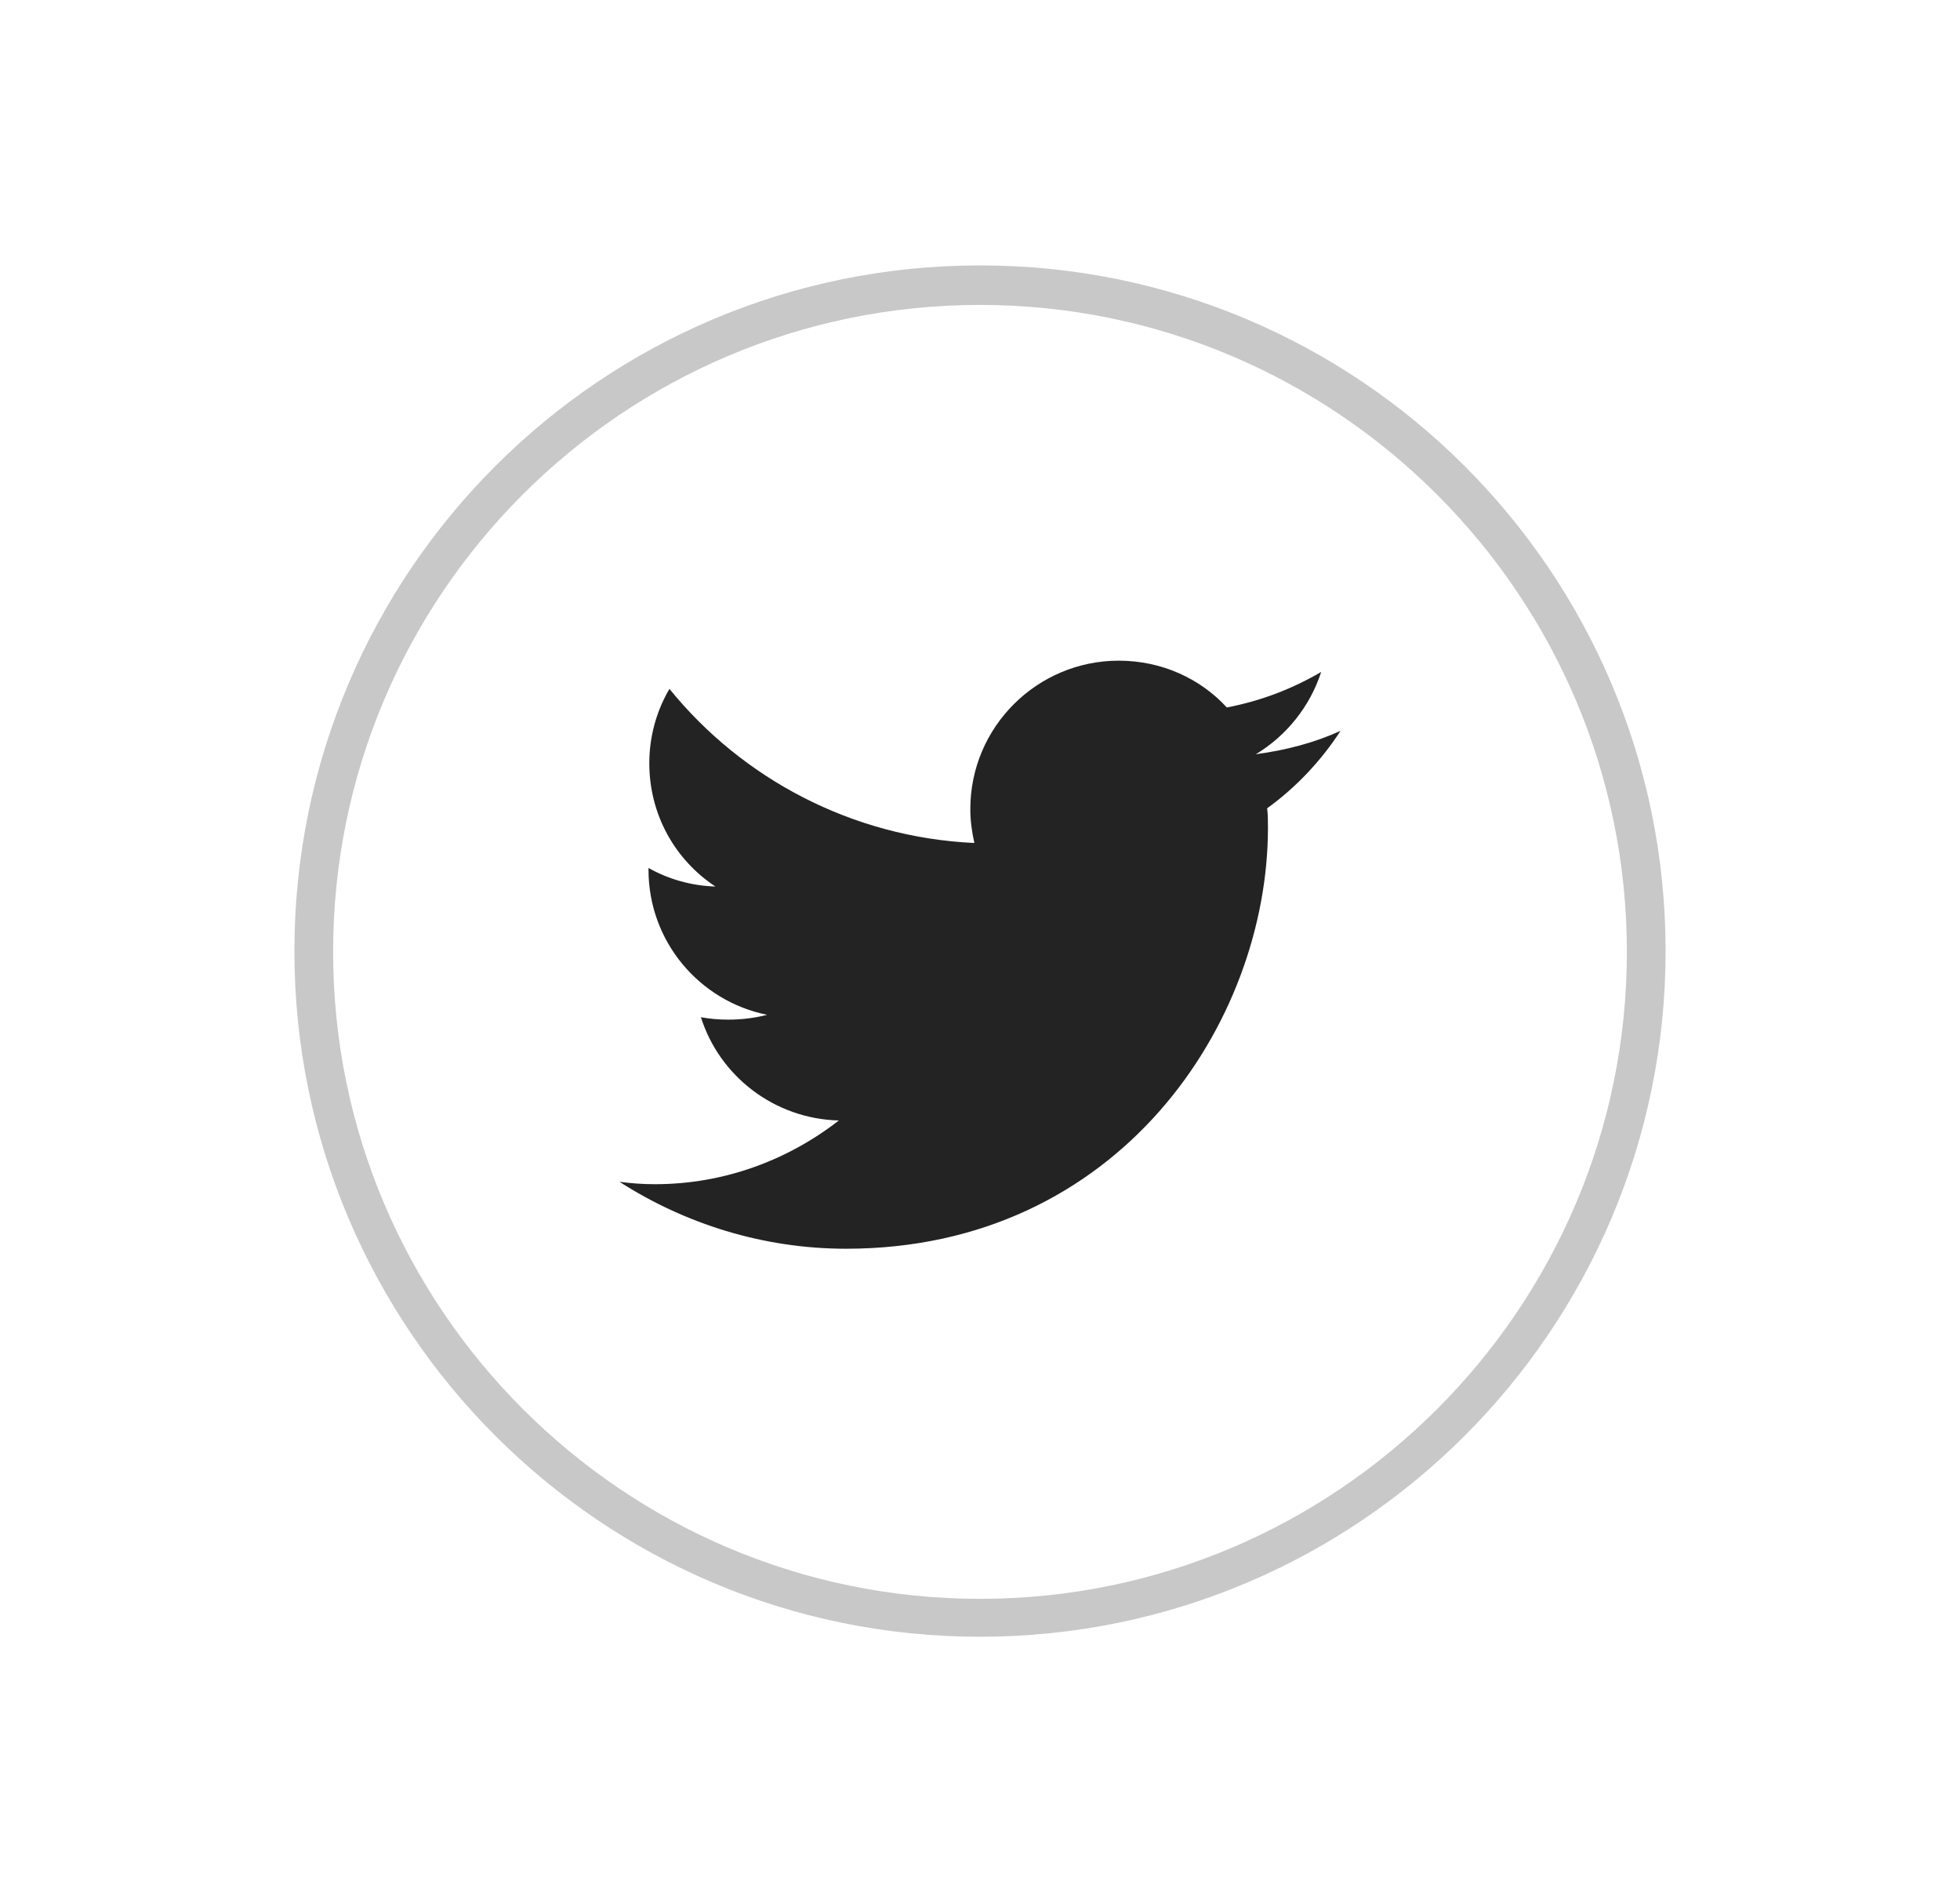 <svg enable-background="new 0 0 243 235.9" viewBox="0 0 243 235.9" xmlns="http://www.w3.org/2000/svg"><path d="m121.5 37.8c44.2 0 80.2 36 80.2 80.2s-36 80.2-80.2 80.2-80.2-36-80.2-80.2c0-44.3 36-80.2 80.2-80.2m0-4.9c-47 0-85 38.1-85 85s38.1 85 85 85 85-38.1 85-85-38-85-85-85z" fill="#c8c8c8"/><path d="m166.2 90.6c-3.3 1.5-6.8 2.4-10.5 2.9 3.8-2.3 6.7-5.9 8.1-10.2-3.6 2.1-7.5 3.6-11.7 4.4-3.3-3.6-8.1-5.8-13.4-5.8-10.1 0-18.4 8.2-18.4 18.4 0 1.5.2 2.8.5 4.2-15.2-.7-28.8-8-37.8-19.1-1.6 2.7-2.5 5.9-2.5 9.2 0 6.4 3.2 12 8.2 15.3-3-.1-5.8-.9-8.3-2.3v.2c0 8.9 6.3 16.3 14.7 18-1.5.4-3.2.6-4.8.6-1.2 0-2.3-.1-3.4-.3 2.3 7.3 9.1 12.6 17.1 12.8-6.3 4.9-14.2 7.9-22.8 7.9-1.5 0-2.9-.1-4.4-.3 8.1 5.2 17.8 8.3 28.1 8.3 33.8 0 52.3-28 52.3-52.2 0-.8 0-1.6-.1-2.4 3.6-2.6 6.7-5.9 9.1-9.6z" fill="#232323"/></svg>